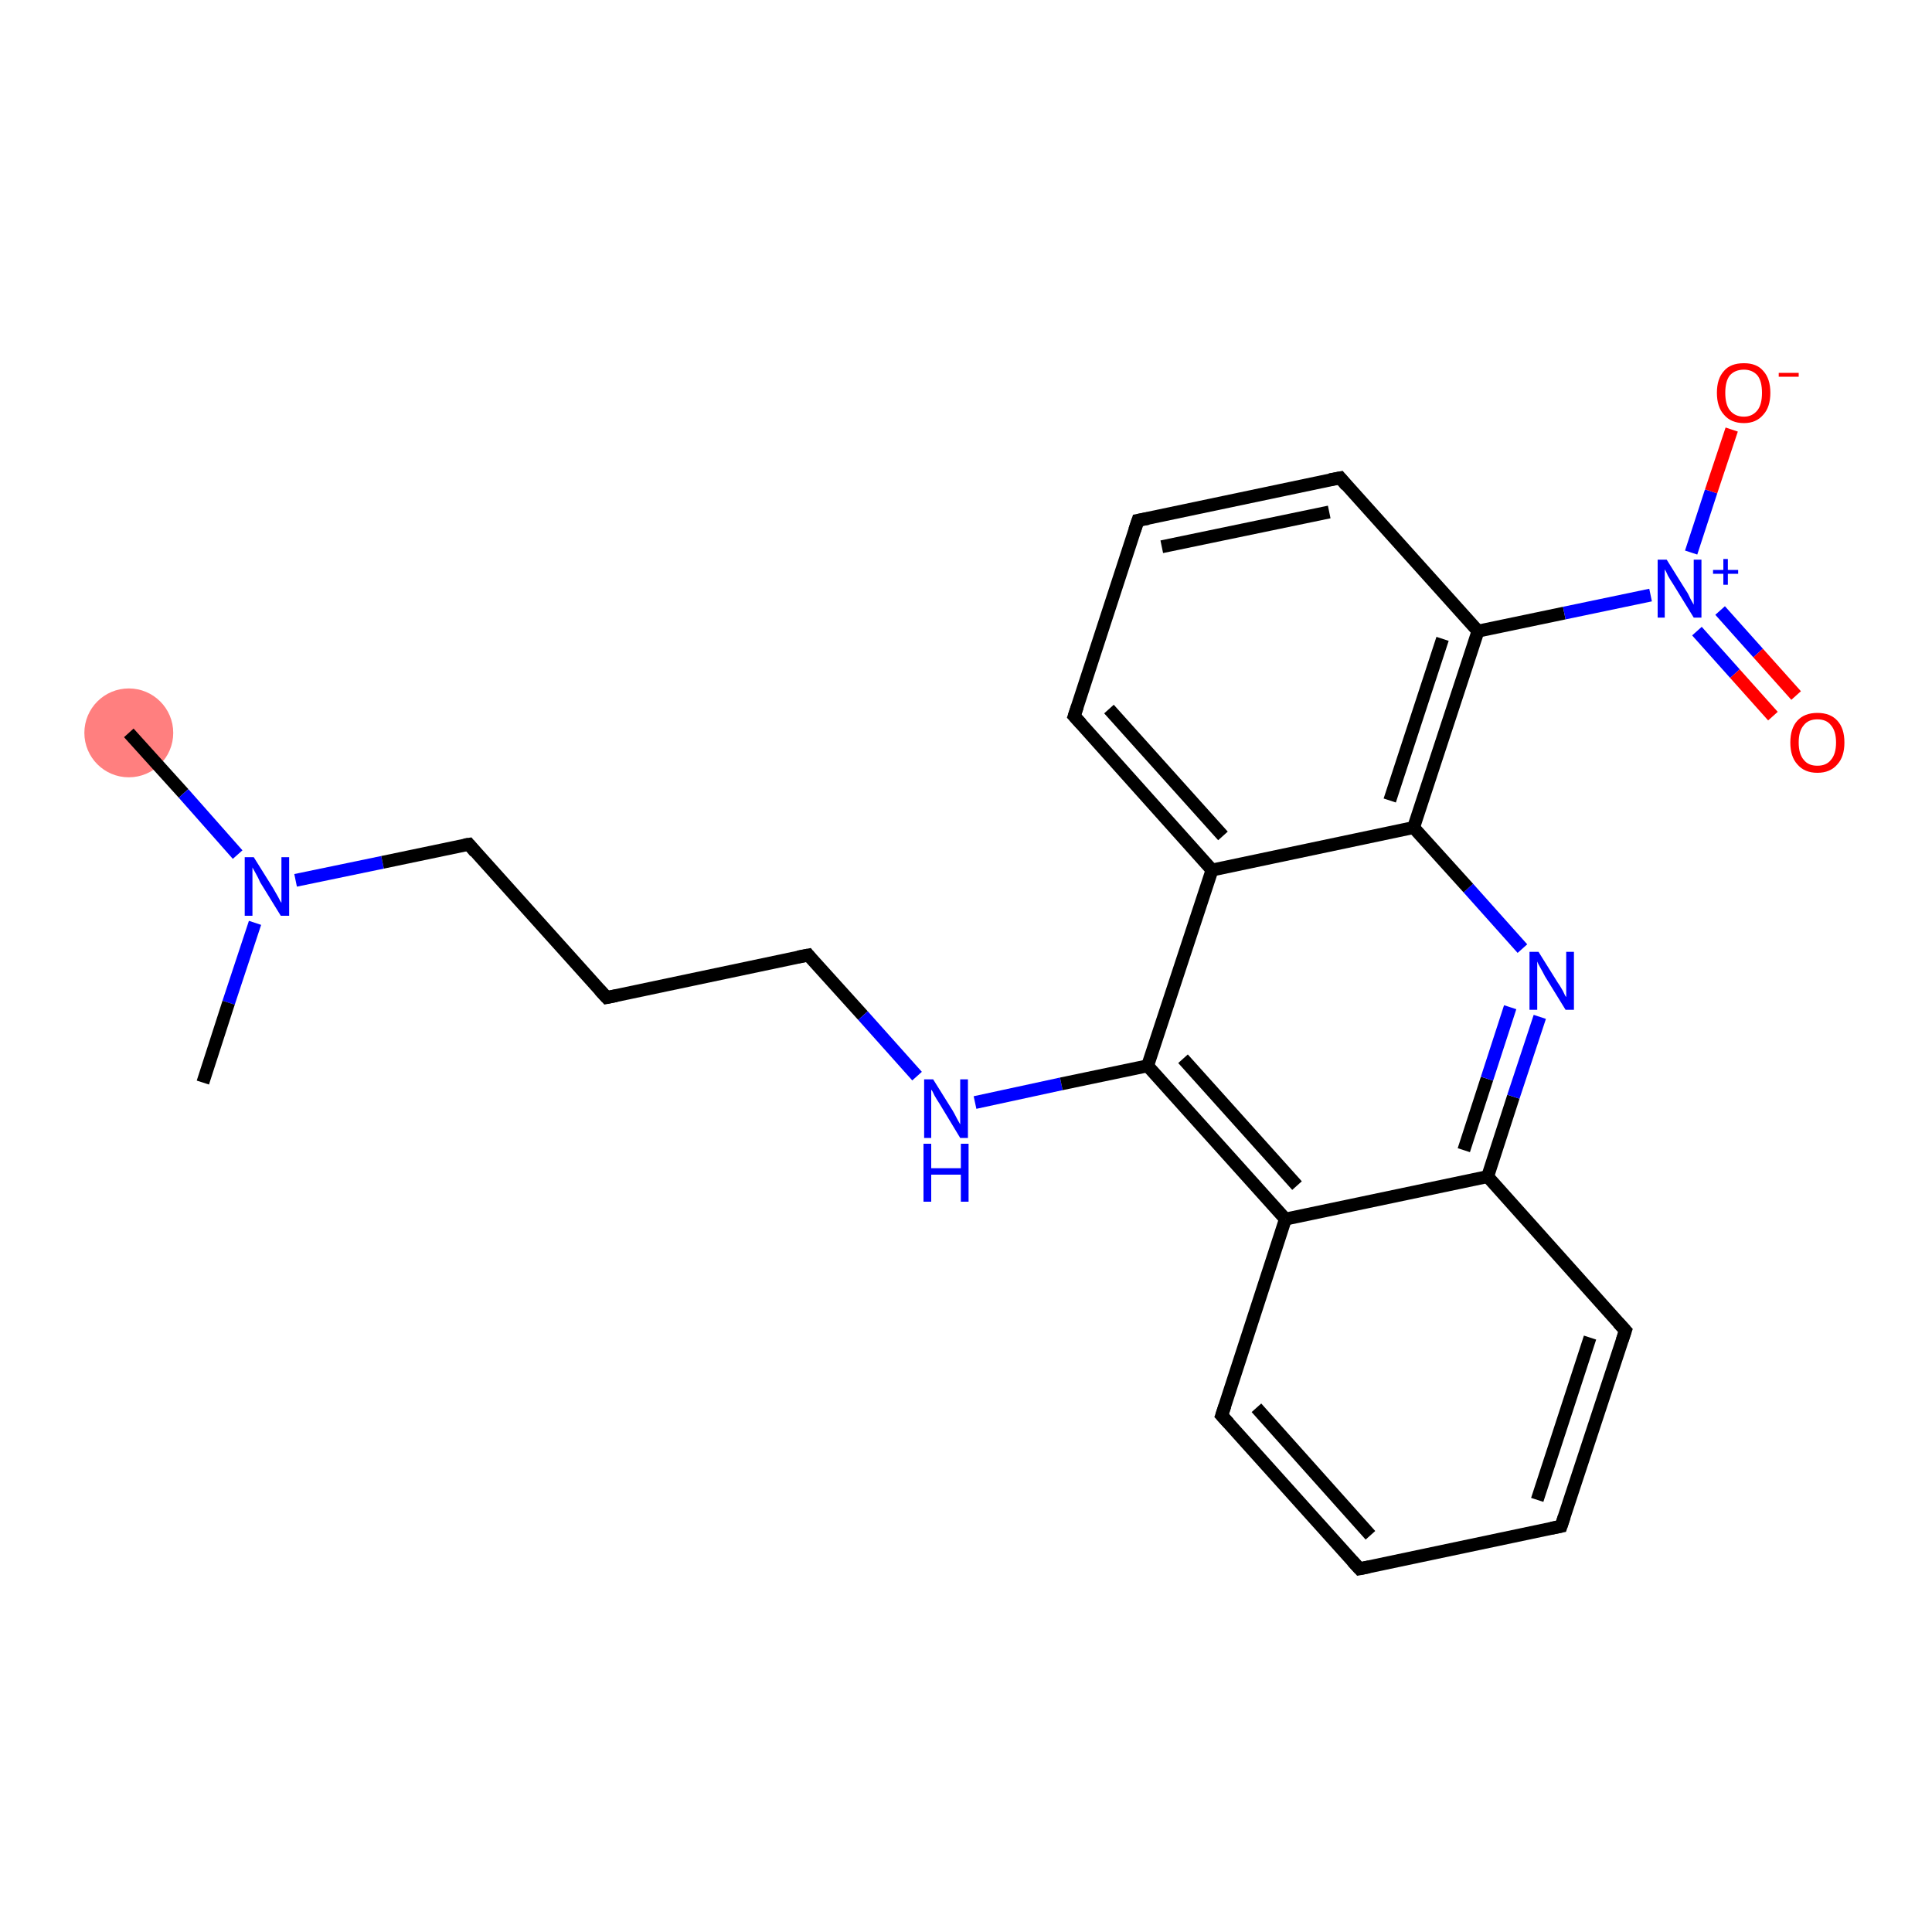 <?xml version='1.0' encoding='iso-8859-1'?>
<svg version='1.1' baseProfile='full'
              xmlns='http://www.w3.org/2000/svg'
                      xmlns:rdkit='http://www.rdkit.org/xml'
                      xmlns:xlink='http://www.w3.org/1999/xlink'
                  xml:space='preserve'
width='300px' height='300px' viewBox='0 0 300 300'>
<!-- END OF HEADER -->
<rect style='opacity:1.0;fill:#FFFFFF;stroke:none' width='300.0' height='300.0' x='0.0' y='0.0'> </rect>
<ellipse cx='20.0' cy='113.8' rx='6.4' ry='6.4' class='atom-0'  style='fill:#FF7F7F;fill-rule:evenodd;stroke:#FF7F7F;stroke-width:1.0px;stroke-linecap:butt;stroke-linejoin:miter;stroke-opacity:1' />
<path class='bond-0 atom-0 atom-1' d='M 20.0,113.8 L 28.5,123.2' style='fill:none;fill-rule:evenodd;stroke:#000000;stroke-width:2.0px;stroke-linecap:butt;stroke-linejoin:miter;stroke-opacity:1' />
<path class='bond-0 atom-0 atom-1' d='M 28.5,123.2 L 36.9,132.7' style='fill:none;fill-rule:evenodd;stroke:#0000FF;stroke-width:2.0px;stroke-linecap:butt;stroke-linejoin:miter;stroke-opacity:1' />
<path class='bond-1 atom-1 atom-2' d='M 39.6,143.3 L 35.5,155.7' style='fill:none;fill-rule:evenodd;stroke:#0000FF;stroke-width:2.0px;stroke-linecap:butt;stroke-linejoin:miter;stroke-opacity:1' />
<path class='bond-1 atom-1 atom-2' d='M 35.5,155.7 L 31.5,168.1' style='fill:none;fill-rule:evenodd;stroke:#000000;stroke-width:2.0px;stroke-linecap:butt;stroke-linejoin:miter;stroke-opacity:1' />
<path class='bond-2 atom-1 atom-3' d='M 45.9,136.7 L 59.4,133.9' style='fill:none;fill-rule:evenodd;stroke:#0000FF;stroke-width:2.0px;stroke-linecap:butt;stroke-linejoin:miter;stroke-opacity:1' />
<path class='bond-2 atom-1 atom-3' d='M 59.4,133.9 L 72.8,131.1' style='fill:none;fill-rule:evenodd;stroke:#000000;stroke-width:2.0px;stroke-linecap:butt;stroke-linejoin:miter;stroke-opacity:1' />
<path class='bond-3 atom-3 atom-4' d='M 72.8,131.1 L 94.2,154.9' style='fill:none;fill-rule:evenodd;stroke:#000000;stroke-width:2.0px;stroke-linecap:butt;stroke-linejoin:miter;stroke-opacity:1' />
<path class='bond-4 atom-4 atom-5' d='M 94.2,154.9 L 125.5,148.3' style='fill:none;fill-rule:evenodd;stroke:#000000;stroke-width:2.0px;stroke-linecap:butt;stroke-linejoin:miter;stroke-opacity:1' />
<path class='bond-5 atom-5 atom-6' d='M 125.5,148.3 L 134.0,157.7' style='fill:none;fill-rule:evenodd;stroke:#000000;stroke-width:2.0px;stroke-linecap:butt;stroke-linejoin:miter;stroke-opacity:1' />
<path class='bond-5 atom-5 atom-6' d='M 134.0,157.7 L 142.4,167.1' style='fill:none;fill-rule:evenodd;stroke:#0000FF;stroke-width:2.0px;stroke-linecap:butt;stroke-linejoin:miter;stroke-opacity:1' />
<path class='bond-6 atom-6 atom-7' d='M 151.4,171.2 L 164.8,168.3' style='fill:none;fill-rule:evenodd;stroke:#0000FF;stroke-width:2.0px;stroke-linecap:butt;stroke-linejoin:miter;stroke-opacity:1' />
<path class='bond-6 atom-6 atom-7' d='M 164.8,168.3 L 178.2,165.5' style='fill:none;fill-rule:evenodd;stroke:#000000;stroke-width:2.0px;stroke-linecap:butt;stroke-linejoin:miter;stroke-opacity:1' />
<path class='bond-7 atom-7 atom-8' d='M 178.2,165.5 L 199.6,189.3' style='fill:none;fill-rule:evenodd;stroke:#000000;stroke-width:2.0px;stroke-linecap:butt;stroke-linejoin:miter;stroke-opacity:1' />
<path class='bond-7 atom-7 atom-8' d='M 183.7,164.4 L 201.4,184.1' style='fill:none;fill-rule:evenodd;stroke:#000000;stroke-width:2.0px;stroke-linecap:butt;stroke-linejoin:miter;stroke-opacity:1' />
<path class='bond-8 atom-8 atom-9' d='M 199.6,189.3 L 189.7,219.8' style='fill:none;fill-rule:evenodd;stroke:#000000;stroke-width:2.0px;stroke-linecap:butt;stroke-linejoin:miter;stroke-opacity:1' />
<path class='bond-9 atom-9 atom-10' d='M 189.7,219.8 L 211.1,243.6' style='fill:none;fill-rule:evenodd;stroke:#000000;stroke-width:2.0px;stroke-linecap:butt;stroke-linejoin:miter;stroke-opacity:1' />
<path class='bond-9 atom-9 atom-10' d='M 195.1,218.6 L 212.8,238.4' style='fill:none;fill-rule:evenodd;stroke:#000000;stroke-width:2.0px;stroke-linecap:butt;stroke-linejoin:miter;stroke-opacity:1' />
<path class='bond-10 atom-10 atom-11' d='M 211.1,243.6 L 242.4,237.0' style='fill:none;fill-rule:evenodd;stroke:#000000;stroke-width:2.0px;stroke-linecap:butt;stroke-linejoin:miter;stroke-opacity:1' />
<path class='bond-11 atom-11 atom-12' d='M 242.4,237.0 L 252.4,206.6' style='fill:none;fill-rule:evenodd;stroke:#000000;stroke-width:2.0px;stroke-linecap:butt;stroke-linejoin:miter;stroke-opacity:1' />
<path class='bond-11 atom-11 atom-12' d='M 238.7,232.9 L 246.9,207.7' style='fill:none;fill-rule:evenodd;stroke:#000000;stroke-width:2.0px;stroke-linecap:butt;stroke-linejoin:miter;stroke-opacity:1' />
<path class='bond-12 atom-12 atom-13' d='M 252.4,206.6 L 231.0,182.7' style='fill:none;fill-rule:evenodd;stroke:#000000;stroke-width:2.0px;stroke-linecap:butt;stroke-linejoin:miter;stroke-opacity:1' />
<path class='bond-13 atom-13 atom-14' d='M 231.0,182.7 L 235.0,170.3' style='fill:none;fill-rule:evenodd;stroke:#000000;stroke-width:2.0px;stroke-linecap:butt;stroke-linejoin:miter;stroke-opacity:1' />
<path class='bond-13 atom-13 atom-14' d='M 235.0,170.3 L 239.1,157.9' style='fill:none;fill-rule:evenodd;stroke:#0000FF;stroke-width:2.0px;stroke-linecap:butt;stroke-linejoin:miter;stroke-opacity:1' />
<path class='bond-13 atom-13 atom-14' d='M 227.3,178.6 L 230.9,167.5' style='fill:none;fill-rule:evenodd;stroke:#000000;stroke-width:2.0px;stroke-linecap:butt;stroke-linejoin:miter;stroke-opacity:1' />
<path class='bond-13 atom-13 atom-14' d='M 230.9,167.5 L 234.5,156.4' style='fill:none;fill-rule:evenodd;stroke:#0000FF;stroke-width:2.0px;stroke-linecap:butt;stroke-linejoin:miter;stroke-opacity:1' />
<path class='bond-14 atom-14 atom-15' d='M 236.4,147.3 L 228.0,137.9' style='fill:none;fill-rule:evenodd;stroke:#0000FF;stroke-width:2.0px;stroke-linecap:butt;stroke-linejoin:miter;stroke-opacity:1' />
<path class='bond-14 atom-14 atom-15' d='M 228.0,137.9 L 219.5,128.5' style='fill:none;fill-rule:evenodd;stroke:#000000;stroke-width:2.0px;stroke-linecap:butt;stroke-linejoin:miter;stroke-opacity:1' />
<path class='bond-15 atom-15 atom-16' d='M 219.5,128.5 L 229.5,98.0' style='fill:none;fill-rule:evenodd;stroke:#000000;stroke-width:2.0px;stroke-linecap:butt;stroke-linejoin:miter;stroke-opacity:1' />
<path class='bond-15 atom-15 atom-16' d='M 215.8,124.3 L 224.0,99.2' style='fill:none;fill-rule:evenodd;stroke:#000000;stroke-width:2.0px;stroke-linecap:butt;stroke-linejoin:miter;stroke-opacity:1' />
<path class='bond-16 atom-16 atom-17' d='M 229.5,98.0 L 242.9,95.2' style='fill:none;fill-rule:evenodd;stroke:#000000;stroke-width:2.0px;stroke-linecap:butt;stroke-linejoin:miter;stroke-opacity:1' />
<path class='bond-16 atom-16 atom-17' d='M 242.9,95.2 L 256.3,92.4' style='fill:none;fill-rule:evenodd;stroke:#0000FF;stroke-width:2.0px;stroke-linecap:butt;stroke-linejoin:miter;stroke-opacity:1' />
<path class='bond-17 atom-17 atom-18' d='M 263.5,98.0 L 269.4,104.6' style='fill:none;fill-rule:evenodd;stroke:#0000FF;stroke-width:2.0px;stroke-linecap:butt;stroke-linejoin:miter;stroke-opacity:1' />
<path class='bond-17 atom-17 atom-18' d='M 269.4,104.6 L 275.3,111.2' style='fill:none;fill-rule:evenodd;stroke:#FF0000;stroke-width:2.0px;stroke-linecap:butt;stroke-linejoin:miter;stroke-opacity:1' />
<path class='bond-17 atom-17 atom-18' d='M 267.1,94.8 L 273.0,101.4' style='fill:none;fill-rule:evenodd;stroke:#0000FF;stroke-width:2.0px;stroke-linecap:butt;stroke-linejoin:miter;stroke-opacity:1' />
<path class='bond-17 atom-17 atom-18' d='M 273.0,101.4 L 278.9,108.0' style='fill:none;fill-rule:evenodd;stroke:#FF0000;stroke-width:2.0px;stroke-linecap:butt;stroke-linejoin:miter;stroke-opacity:1' />
<path class='bond-18 atom-17 atom-19' d='M 262.6,85.8 L 265.7,76.3' style='fill:none;fill-rule:evenodd;stroke:#0000FF;stroke-width:2.0px;stroke-linecap:butt;stroke-linejoin:miter;stroke-opacity:1' />
<path class='bond-18 atom-17 atom-19' d='M 265.7,76.3 L 268.9,66.7' style='fill:none;fill-rule:evenodd;stroke:#FF0000;stroke-width:2.0px;stroke-linecap:butt;stroke-linejoin:miter;stroke-opacity:1' />
<path class='bond-19 atom-16 atom-20' d='M 229.5,98.0 L 208.1,74.2' style='fill:none;fill-rule:evenodd;stroke:#000000;stroke-width:2.0px;stroke-linecap:butt;stroke-linejoin:miter;stroke-opacity:1' />
<path class='bond-20 atom-20 atom-21' d='M 208.1,74.2 L 176.7,80.8' style='fill:none;fill-rule:evenodd;stroke:#000000;stroke-width:2.0px;stroke-linecap:butt;stroke-linejoin:miter;stroke-opacity:1' />
<path class='bond-20 atom-20 atom-21' d='M 206.4,79.5 L 180.4,84.9' style='fill:none;fill-rule:evenodd;stroke:#000000;stroke-width:2.0px;stroke-linecap:butt;stroke-linejoin:miter;stroke-opacity:1' />
<path class='bond-21 atom-21 atom-22' d='M 176.7,80.8 L 166.8,111.2' style='fill:none;fill-rule:evenodd;stroke:#000000;stroke-width:2.0px;stroke-linecap:butt;stroke-linejoin:miter;stroke-opacity:1' />
<path class='bond-22 atom-22 atom-23' d='M 166.8,111.2 L 188.2,135.1' style='fill:none;fill-rule:evenodd;stroke:#000000;stroke-width:2.0px;stroke-linecap:butt;stroke-linejoin:miter;stroke-opacity:1' />
<path class='bond-22 atom-22 atom-23' d='M 172.2,110.1 L 189.9,129.8' style='fill:none;fill-rule:evenodd;stroke:#000000;stroke-width:2.0px;stroke-linecap:butt;stroke-linejoin:miter;stroke-opacity:1' />
<path class='bond-23 atom-23 atom-7' d='M 188.2,135.1 L 178.2,165.5' style='fill:none;fill-rule:evenodd;stroke:#000000;stroke-width:2.0px;stroke-linecap:butt;stroke-linejoin:miter;stroke-opacity:1' />
<path class='bond-24 atom-13 atom-8' d='M 231.0,182.7 L 199.6,189.3' style='fill:none;fill-rule:evenodd;stroke:#000000;stroke-width:2.0px;stroke-linecap:butt;stroke-linejoin:miter;stroke-opacity:1' />
<path class='bond-25 atom-23 atom-15' d='M 188.2,135.1 L 219.5,128.5' style='fill:none;fill-rule:evenodd;stroke:#000000;stroke-width:2.0px;stroke-linecap:butt;stroke-linejoin:miter;stroke-opacity:1' />
<path d='M 72.1,131.2 L 72.8,131.1 L 73.8,132.3' style='fill:none;stroke:#000000;stroke-width:2.0px;stroke-linecap:butt;stroke-linejoin:miter;stroke-opacity:1;' />
<path d='M 93.1,153.7 L 94.2,154.9 L 95.7,154.6' style='fill:none;stroke:#000000;stroke-width:2.0px;stroke-linecap:butt;stroke-linejoin:miter;stroke-opacity:1;' />
<path d='M 123.9,148.6 L 125.5,148.3 L 125.9,148.8' style='fill:none;stroke:#000000;stroke-width:2.0px;stroke-linecap:butt;stroke-linejoin:miter;stroke-opacity:1;' />
<path d='M 190.2,218.3 L 189.7,219.8 L 190.8,221.0' style='fill:none;stroke:#000000;stroke-width:2.0px;stroke-linecap:butt;stroke-linejoin:miter;stroke-opacity:1;' />
<path d='M 210.0,242.4 L 211.1,243.6 L 212.6,243.3' style='fill:none;stroke:#000000;stroke-width:2.0px;stroke-linecap:butt;stroke-linejoin:miter;stroke-opacity:1;' />
<path d='M 240.9,237.3 L 242.4,237.0 L 242.9,235.5' style='fill:none;stroke:#000000;stroke-width:2.0px;stroke-linecap:butt;stroke-linejoin:miter;stroke-opacity:1;' />
<path d='M 251.9,208.1 L 252.4,206.6 L 251.3,205.4' style='fill:none;stroke:#000000;stroke-width:2.0px;stroke-linecap:butt;stroke-linejoin:miter;stroke-opacity:1;' />
<path d='M 209.1,75.4 L 208.1,74.2 L 206.5,74.5' style='fill:none;stroke:#000000;stroke-width:2.0px;stroke-linecap:butt;stroke-linejoin:miter;stroke-opacity:1;' />
<path d='M 178.3,80.5 L 176.7,80.8 L 176.2,82.3' style='fill:none;stroke:#000000;stroke-width:2.0px;stroke-linecap:butt;stroke-linejoin:miter;stroke-opacity:1;' />
<path d='M 167.3,109.7 L 166.8,111.2 L 167.9,112.4' style='fill:none;stroke:#000000;stroke-width:2.0px;stroke-linecap:butt;stroke-linejoin:miter;stroke-opacity:1;' />
<path class='atom-1' d='M 39.4 133.1
L 42.4 137.9
Q 42.7 138.4, 43.2 139.3
Q 43.6 140.1, 43.7 140.2
L 43.7 133.1
L 44.9 133.1
L 44.9 142.2
L 43.6 142.2
L 40.4 137.0
Q 40.1 136.3, 39.7 135.6
Q 39.3 134.9, 39.2 134.7
L 39.2 142.2
L 38.0 142.2
L 38.0 133.1
L 39.4 133.1
' fill='#0000FF'/>
<path class='atom-6' d='M 144.9 167.6
L 147.9 172.4
Q 148.2 172.9, 148.6 173.7
Q 149.1 174.6, 149.1 174.6
L 149.1 167.6
L 150.3 167.6
L 150.3 176.7
L 149.1 176.7
L 145.9 171.4
Q 145.5 170.8, 145.1 170.1
Q 144.8 169.4, 144.6 169.2
L 144.6 176.7
L 143.5 176.7
L 143.5 167.6
L 144.9 167.6
' fill='#0000FF'/>
<path class='atom-6' d='M 143.4 177.6
L 144.6 177.6
L 144.6 181.4
L 149.2 181.4
L 149.2 177.6
L 150.4 177.6
L 150.4 186.6
L 149.2 186.6
L 149.2 182.4
L 144.6 182.4
L 144.6 186.6
L 143.4 186.6
L 143.4 177.6
' fill='#0000FF'/>
<path class='atom-14' d='M 238.9 147.8
L 241.9 152.6
Q 242.2 153.0, 242.7 153.9
Q 243.1 154.8, 243.2 154.8
L 243.2 147.8
L 244.4 147.8
L 244.4 156.8
L 243.1 156.8
L 239.9 151.6
Q 239.6 151.0, 239.2 150.3
Q 238.8 149.6, 238.7 149.3
L 238.7 156.8
L 237.5 156.8
L 237.5 147.8
L 238.9 147.8
' fill='#0000FF'/>
<path class='atom-17' d='M 258.8 86.9
L 261.8 91.7
Q 262.1 92.1, 262.5 93.0
Q 263.0 93.9, 263.0 93.9
L 263.0 86.9
L 264.2 86.9
L 264.2 95.9
L 263.0 95.9
L 259.8 90.7
Q 259.4 90.1, 259.0 89.4
Q 258.7 88.7, 258.5 88.4
L 258.5 95.9
L 257.4 95.9
L 257.4 86.9
L 258.8 86.9
' fill='#0000FF'/>
<path class='atom-17' d='M 266.0 88.5
L 267.6 88.5
L 267.6 86.8
L 268.3 86.8
L 268.3 88.5
L 269.9 88.5
L 269.9 89.1
L 268.3 89.1
L 268.3 90.8
L 267.6 90.8
L 267.6 89.1
L 266.0 89.1
L 266.0 88.5
' fill='#0000FF'/>
<path class='atom-18' d='M 278.0 115.3
Q 278.0 113.1, 279.1 111.9
Q 280.2 110.7, 282.2 110.7
Q 284.2 110.7, 285.3 111.9
Q 286.4 113.1, 286.4 115.3
Q 286.4 117.5, 285.3 118.7
Q 284.2 120.0, 282.2 120.0
Q 280.2 120.0, 279.1 118.7
Q 278.0 117.5, 278.0 115.3
M 282.2 118.9
Q 283.6 118.9, 284.3 118.0
Q 285.1 117.1, 285.1 115.3
Q 285.1 113.5, 284.3 112.6
Q 283.6 111.7, 282.2 111.7
Q 280.8 111.7, 280.1 112.6
Q 279.3 113.5, 279.3 115.3
Q 279.3 117.1, 280.1 118.0
Q 280.8 118.9, 282.2 118.9
' fill='#FF0000'/>
<path class='atom-19' d='M 266.6 61.0
Q 266.6 58.8, 267.7 57.6
Q 268.7 56.4, 270.8 56.4
Q 272.8 56.4, 273.8 57.6
Q 274.9 58.8, 274.9 61.0
Q 274.9 63.2, 273.8 64.4
Q 272.7 65.7, 270.8 65.7
Q 268.8 65.7, 267.7 64.4
Q 266.6 63.2, 266.6 61.0
M 270.8 64.7
Q 272.1 64.7, 272.9 63.7
Q 273.6 62.8, 273.6 61.0
Q 273.6 59.2, 272.9 58.3
Q 272.1 57.4, 270.8 57.4
Q 269.4 57.4, 268.6 58.3
Q 267.9 59.2, 267.9 61.0
Q 267.9 62.8, 268.6 63.7
Q 269.4 64.7, 270.8 64.7
' fill='#FF0000'/>
<path class='atom-19' d='M 276.2 57.9
L 279.3 57.9
L 279.3 58.5
L 276.2 58.5
L 276.2 57.9
' fill='#FF0000'/>
</svg>
